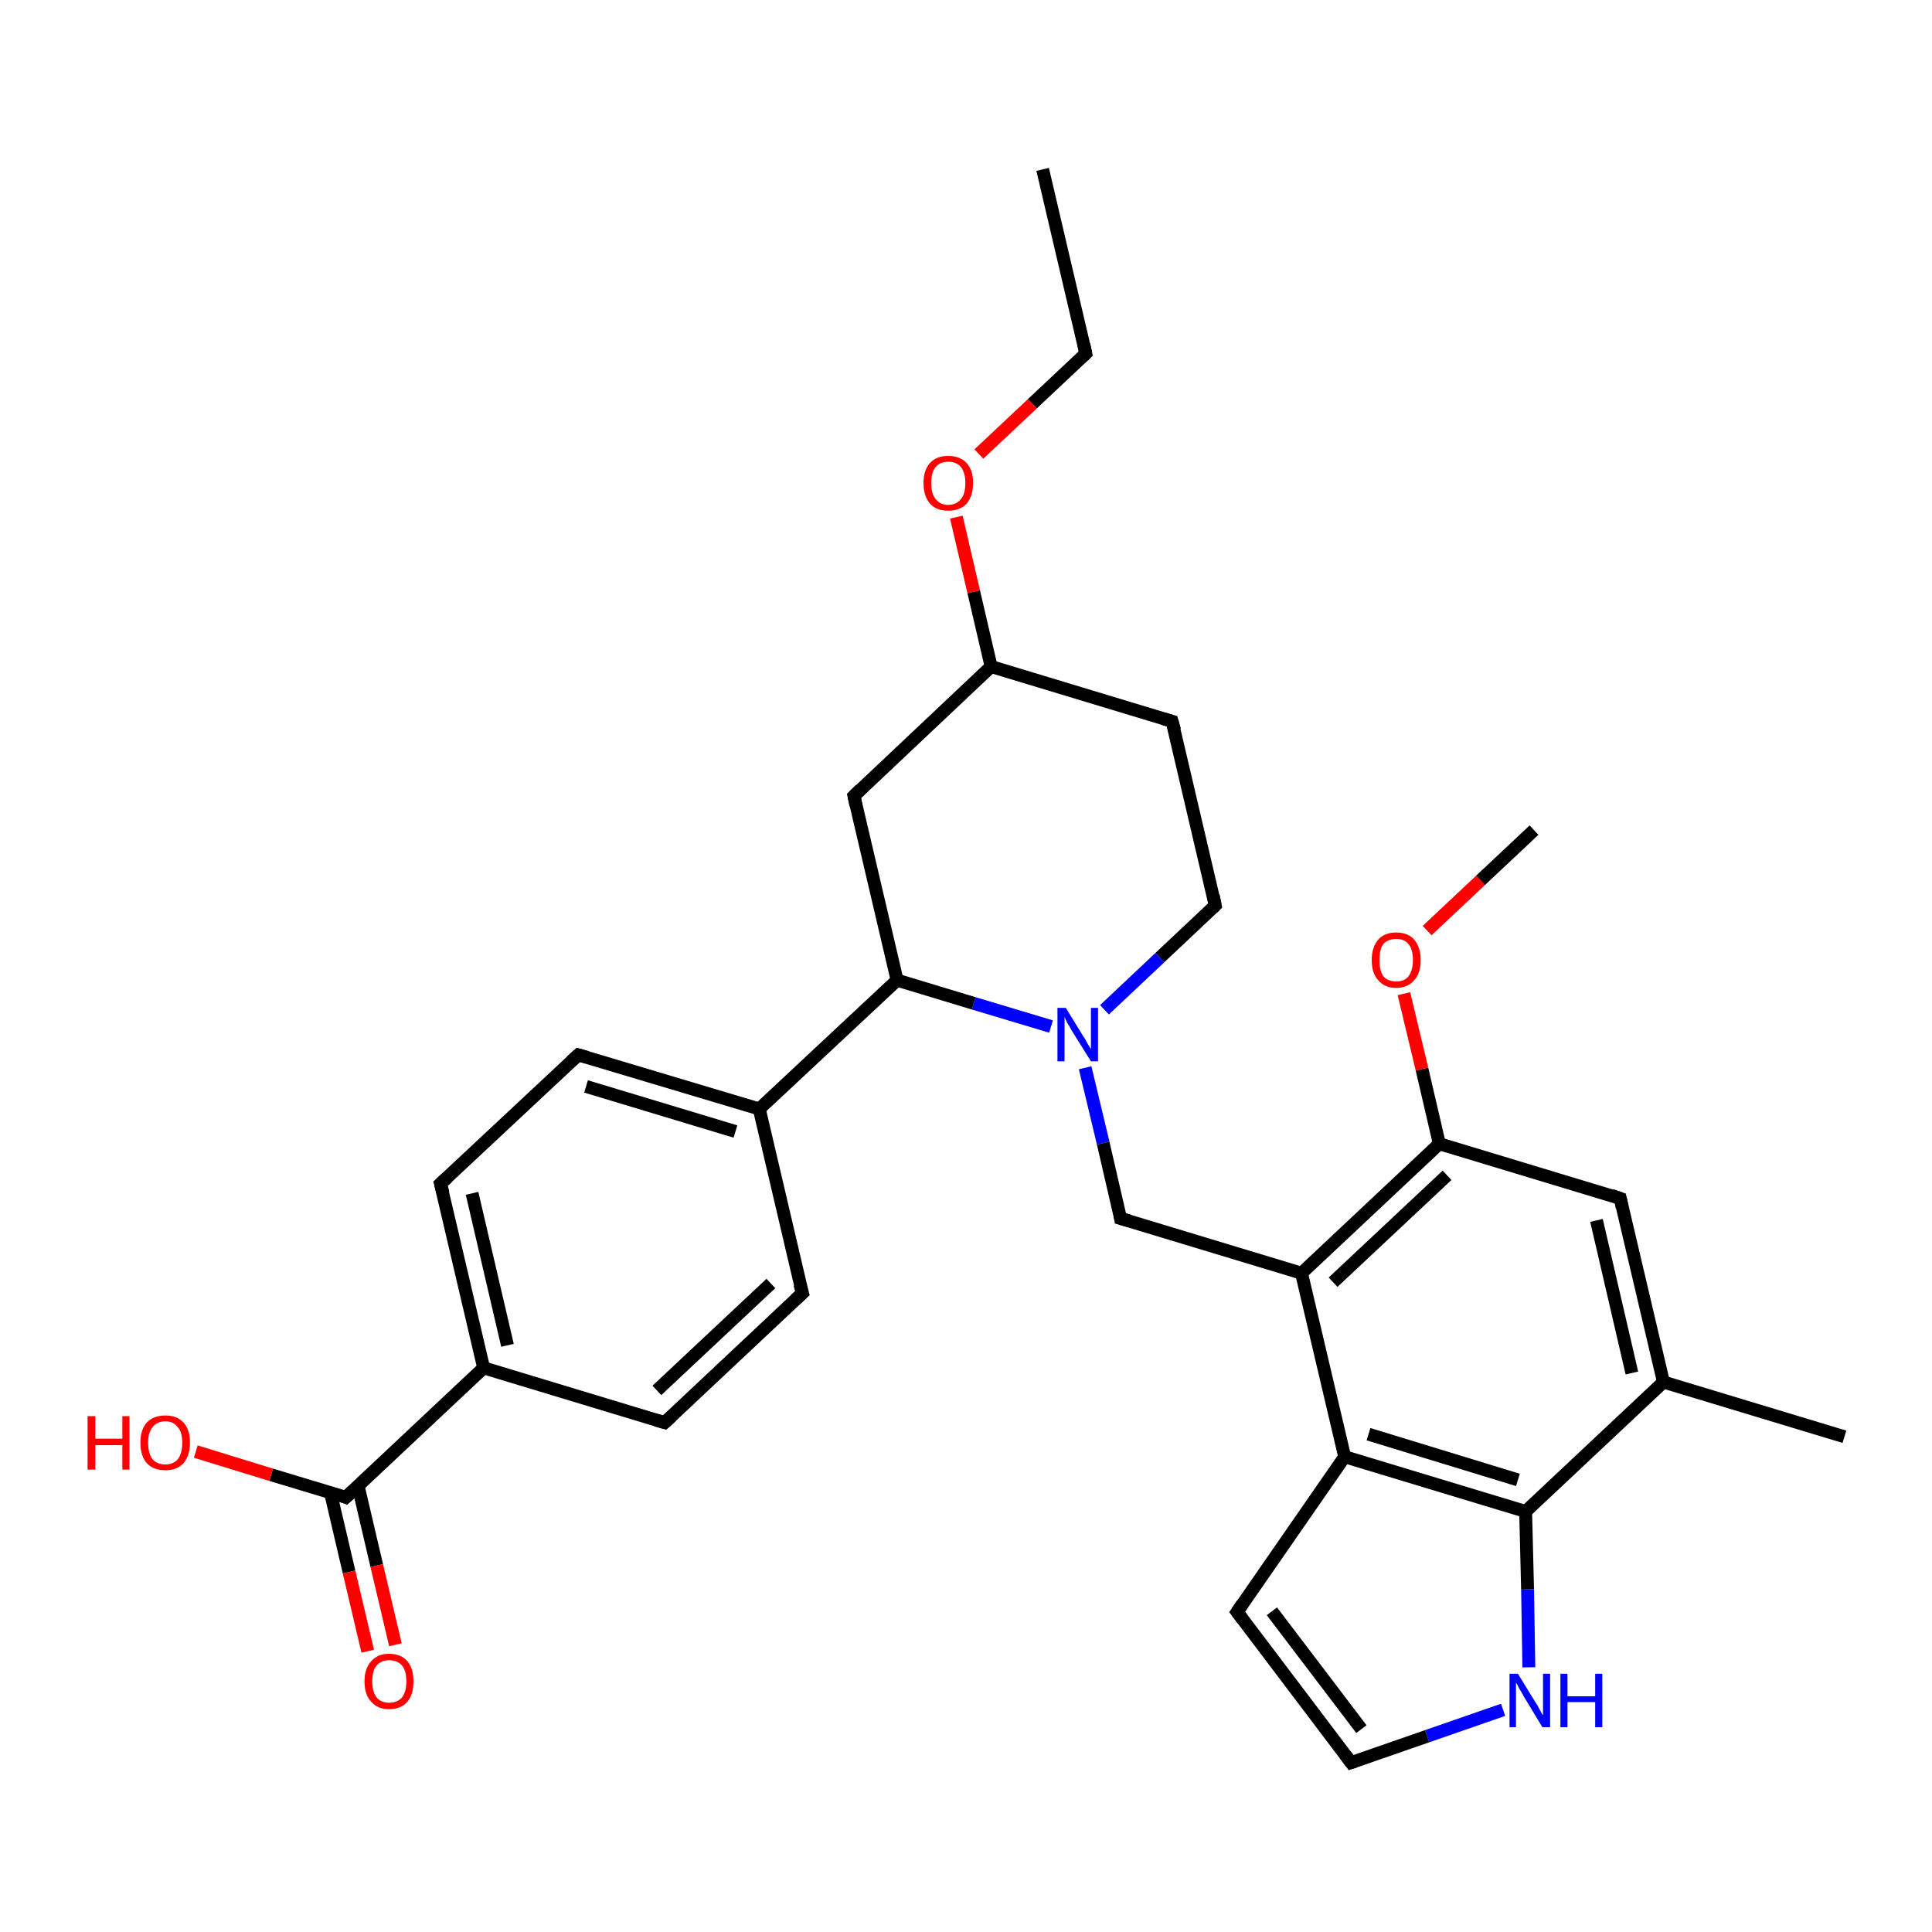 <?xml version='1.0' encoding='iso-8859-1'?>
<svg version='1.1' baseProfile='full'
              xmlns='http://www.w3.org/2000/svg'
                      xmlns:rdkit='http://www.rdkit.org/xml'
                      xmlns:xlink='http://www.w3.org/1999/xlink'
                  xml:space='preserve'
width='300px' height='300px' viewBox='0 0 300 300'>
<!-- END OF HEADER -->
<rect style='opacity:1.0;fill:#FFFFFF;stroke:none' width='300.0' height='300.0' x='0.0' y='0.0'> </rect>
<path class='bond-0 atom-0 atom-1' d='M 161.9,26.3 L 168.6,54.9' style='fill:none;fill-rule:evenodd;stroke:#000000;stroke-width:2.0px;stroke-linecap:butt;stroke-linejoin:miter;stroke-opacity:1' />
<path class='bond-1 atom-1 atom-2' d='M 168.6,54.9 L 160.3,62.7' style='fill:none;fill-rule:evenodd;stroke:#000000;stroke-width:2.0px;stroke-linecap:butt;stroke-linejoin:miter;stroke-opacity:1' />
<path class='bond-1 atom-1 atom-2' d='M 160.3,62.7 L 152.0,70.5' style='fill:none;fill-rule:evenodd;stroke:#FF0000;stroke-width:2.0px;stroke-linecap:butt;stroke-linejoin:miter;stroke-opacity:1' />
<path class='bond-2 atom-2 atom-3' d='M 148.5,80.3 L 151.2,91.9' style='fill:none;fill-rule:evenodd;stroke:#FF0000;stroke-width:2.0px;stroke-linecap:butt;stroke-linejoin:miter;stroke-opacity:1' />
<path class='bond-2 atom-2 atom-3' d='M 151.2,91.9 L 153.9,103.5' style='fill:none;fill-rule:evenodd;stroke:#000000;stroke-width:2.0px;stroke-linecap:butt;stroke-linejoin:miter;stroke-opacity:1' />
<path class='bond-3 atom-3 atom-4' d='M 153.9,103.5 L 182.0,112.0' style='fill:none;fill-rule:evenodd;stroke:#000000;stroke-width:2.0px;stroke-linecap:butt;stroke-linejoin:miter;stroke-opacity:1' />
<path class='bond-4 atom-4 atom-5' d='M 182.0,112.0 L 188.7,140.6' style='fill:none;fill-rule:evenodd;stroke:#000000;stroke-width:2.0px;stroke-linecap:butt;stroke-linejoin:miter;stroke-opacity:1' />
<path class='bond-5 atom-5 atom-6' d='M 188.7,140.6 L 180.1,148.7' style='fill:none;fill-rule:evenodd;stroke:#000000;stroke-width:2.0px;stroke-linecap:butt;stroke-linejoin:miter;stroke-opacity:1' />
<path class='bond-5 atom-5 atom-6' d='M 180.1,148.7 L 171.5,156.8' style='fill:none;fill-rule:evenodd;stroke:#0000FF;stroke-width:2.0px;stroke-linecap:butt;stroke-linejoin:miter;stroke-opacity:1' />
<path class='bond-6 atom-6 atom-7' d='M 168.5,165.8 L 171.3,177.5' style='fill:none;fill-rule:evenodd;stroke:#0000FF;stroke-width:2.0px;stroke-linecap:butt;stroke-linejoin:miter;stroke-opacity:1' />
<path class='bond-6 atom-6 atom-7' d='M 171.3,177.5 L 174.0,189.2' style='fill:none;fill-rule:evenodd;stroke:#000000;stroke-width:2.0px;stroke-linecap:butt;stroke-linejoin:miter;stroke-opacity:1' />
<path class='bond-7 atom-7 atom-8' d='M 174.0,189.2 L 202.1,197.7' style='fill:none;fill-rule:evenodd;stroke:#000000;stroke-width:2.0px;stroke-linecap:butt;stroke-linejoin:miter;stroke-opacity:1' />
<path class='bond-8 atom-8 atom-9' d='M 202.1,197.7 L 223.5,177.6' style='fill:none;fill-rule:evenodd;stroke:#000000;stroke-width:2.0px;stroke-linecap:butt;stroke-linejoin:miter;stroke-opacity:1' />
<path class='bond-8 atom-8 atom-9' d='M 207.0,199.1 L 224.7,182.5' style='fill:none;fill-rule:evenodd;stroke:#000000;stroke-width:2.0px;stroke-linecap:butt;stroke-linejoin:miter;stroke-opacity:1' />
<path class='bond-9 atom-9 atom-10' d='M 223.5,177.6 L 220.8,166.0' style='fill:none;fill-rule:evenodd;stroke:#000000;stroke-width:2.0px;stroke-linecap:butt;stroke-linejoin:miter;stroke-opacity:1' />
<path class='bond-9 atom-9 atom-10' d='M 220.8,166.0 L 218.0,154.3' style='fill:none;fill-rule:evenodd;stroke:#FF0000;stroke-width:2.0px;stroke-linecap:butt;stroke-linejoin:miter;stroke-opacity:1' />
<path class='bond-10 atom-10 atom-11' d='M 221.6,144.5 L 229.9,136.7' style='fill:none;fill-rule:evenodd;stroke:#FF0000;stroke-width:2.0px;stroke-linecap:butt;stroke-linejoin:miter;stroke-opacity:1' />
<path class='bond-10 atom-10 atom-11' d='M 229.9,136.7 L 238.2,128.9' style='fill:none;fill-rule:evenodd;stroke:#000000;stroke-width:2.0px;stroke-linecap:butt;stroke-linejoin:miter;stroke-opacity:1' />
<path class='bond-11 atom-9 atom-12' d='M 223.5,177.6 L 251.6,186.1' style='fill:none;fill-rule:evenodd;stroke:#000000;stroke-width:2.0px;stroke-linecap:butt;stroke-linejoin:miter;stroke-opacity:1' />
<path class='bond-12 atom-12 atom-13' d='M 251.6,186.1 L 258.3,214.6' style='fill:none;fill-rule:evenodd;stroke:#000000;stroke-width:2.0px;stroke-linecap:butt;stroke-linejoin:miter;stroke-opacity:1' />
<path class='bond-12 atom-12 atom-13' d='M 247.9,189.5 L 253.4,213.2' style='fill:none;fill-rule:evenodd;stroke:#000000;stroke-width:2.0px;stroke-linecap:butt;stroke-linejoin:miter;stroke-opacity:1' />
<path class='bond-13 atom-13 atom-14' d='M 258.3,214.6 L 286.4,223.1' style='fill:none;fill-rule:evenodd;stroke:#000000;stroke-width:2.0px;stroke-linecap:butt;stroke-linejoin:miter;stroke-opacity:1' />
<path class='bond-14 atom-13 atom-15' d='M 258.3,214.6 L 236.9,234.7' style='fill:none;fill-rule:evenodd;stroke:#000000;stroke-width:2.0px;stroke-linecap:butt;stroke-linejoin:miter;stroke-opacity:1' />
<path class='bond-15 atom-15 atom-16' d='M 236.9,234.7 L 237.2,246.8' style='fill:none;fill-rule:evenodd;stroke:#000000;stroke-width:2.0px;stroke-linecap:butt;stroke-linejoin:miter;stroke-opacity:1' />
<path class='bond-15 atom-15 atom-16' d='M 237.2,246.8 L 237.4,258.9' style='fill:none;fill-rule:evenodd;stroke:#0000FF;stroke-width:2.0px;stroke-linecap:butt;stroke-linejoin:miter;stroke-opacity:1' />
<path class='bond-16 atom-16 atom-17' d='M 233.4,265.5 L 221.6,269.6' style='fill:none;fill-rule:evenodd;stroke:#0000FF;stroke-width:2.0px;stroke-linecap:butt;stroke-linejoin:miter;stroke-opacity:1' />
<path class='bond-16 atom-16 atom-17' d='M 221.6,269.6 L 209.8,273.7' style='fill:none;fill-rule:evenodd;stroke:#000000;stroke-width:2.0px;stroke-linecap:butt;stroke-linejoin:miter;stroke-opacity:1' />
<path class='bond-17 atom-17 atom-18' d='M 209.8,273.7 L 192.1,250.3' style='fill:none;fill-rule:evenodd;stroke:#000000;stroke-width:2.0px;stroke-linecap:butt;stroke-linejoin:miter;stroke-opacity:1' />
<path class='bond-17 atom-17 atom-18' d='M 211.4,268.5 L 197.5,250.2' style='fill:none;fill-rule:evenodd;stroke:#000000;stroke-width:2.0px;stroke-linecap:butt;stroke-linejoin:miter;stroke-opacity:1' />
<path class='bond-18 atom-18 atom-19' d='M 192.1,250.3 L 208.8,226.2' style='fill:none;fill-rule:evenodd;stroke:#000000;stroke-width:2.0px;stroke-linecap:butt;stroke-linejoin:miter;stroke-opacity:1' />
<path class='bond-19 atom-6 atom-20' d='M 163.2,159.4 L 151.2,155.8' style='fill:none;fill-rule:evenodd;stroke:#0000FF;stroke-width:2.0px;stroke-linecap:butt;stroke-linejoin:miter;stroke-opacity:1' />
<path class='bond-19 atom-6 atom-20' d='M 151.2,155.8 L 139.3,152.2' style='fill:none;fill-rule:evenodd;stroke:#000000;stroke-width:2.0px;stroke-linecap:butt;stroke-linejoin:miter;stroke-opacity:1' />
<path class='bond-20 atom-20 atom-21' d='M 139.3,152.2 L 132.6,123.6' style='fill:none;fill-rule:evenodd;stroke:#000000;stroke-width:2.0px;stroke-linecap:butt;stroke-linejoin:miter;stroke-opacity:1' />
<path class='bond-21 atom-20 atom-22' d='M 139.3,152.2 L 117.9,172.2' style='fill:none;fill-rule:evenodd;stroke:#000000;stroke-width:2.0px;stroke-linecap:butt;stroke-linejoin:miter;stroke-opacity:1' />
<path class='bond-22 atom-22 atom-23' d='M 117.9,172.2 L 89.8,163.8' style='fill:none;fill-rule:evenodd;stroke:#000000;stroke-width:2.0px;stroke-linecap:butt;stroke-linejoin:miter;stroke-opacity:1' />
<path class='bond-22 atom-22 atom-23' d='M 114.2,175.7 L 91.0,168.7' style='fill:none;fill-rule:evenodd;stroke:#000000;stroke-width:2.0px;stroke-linecap:butt;stroke-linejoin:miter;stroke-opacity:1' />
<path class='bond-23 atom-23 atom-24' d='M 89.8,163.8 L 68.4,183.8' style='fill:none;fill-rule:evenodd;stroke:#000000;stroke-width:2.0px;stroke-linecap:butt;stroke-linejoin:miter;stroke-opacity:1' />
<path class='bond-24 atom-24 atom-25' d='M 68.4,183.8 L 75.1,212.4' style='fill:none;fill-rule:evenodd;stroke:#000000;stroke-width:2.0px;stroke-linecap:butt;stroke-linejoin:miter;stroke-opacity:1' />
<path class='bond-24 atom-24 atom-25' d='M 73.3,185.3 L 78.8,208.9' style='fill:none;fill-rule:evenodd;stroke:#000000;stroke-width:2.0px;stroke-linecap:butt;stroke-linejoin:miter;stroke-opacity:1' />
<path class='bond-25 atom-25 atom-26' d='M 75.1,212.4 L 103.2,220.9' style='fill:none;fill-rule:evenodd;stroke:#000000;stroke-width:2.0px;stroke-linecap:butt;stroke-linejoin:miter;stroke-opacity:1' />
<path class='bond-26 atom-26 atom-27' d='M 103.2,220.9 L 124.6,200.8' style='fill:none;fill-rule:evenodd;stroke:#000000;stroke-width:2.0px;stroke-linecap:butt;stroke-linejoin:miter;stroke-opacity:1' />
<path class='bond-26 atom-26 atom-27' d='M 102.0,215.9 L 119.7,199.3' style='fill:none;fill-rule:evenodd;stroke:#000000;stroke-width:2.0px;stroke-linecap:butt;stroke-linejoin:miter;stroke-opacity:1' />
<path class='bond-27 atom-25 atom-28' d='M 75.1,212.4 L 53.7,232.5' style='fill:none;fill-rule:evenodd;stroke:#000000;stroke-width:2.0px;stroke-linecap:butt;stroke-linejoin:miter;stroke-opacity:1' />
<path class='bond-28 atom-28 atom-29' d='M 53.7,232.5 L 42.1,229.0' style='fill:none;fill-rule:evenodd;stroke:#000000;stroke-width:2.0px;stroke-linecap:butt;stroke-linejoin:miter;stroke-opacity:1' />
<path class='bond-28 atom-28 atom-29' d='M 42.1,229.0 L 30.4,225.4' style='fill:none;fill-rule:evenodd;stroke:#FF0000;stroke-width:2.0px;stroke-linecap:butt;stroke-linejoin:miter;stroke-opacity:1' />
<path class='bond-29 atom-28 atom-30' d='M 51.3,231.7 L 54.2,244.1' style='fill:none;fill-rule:evenodd;stroke:#000000;stroke-width:2.0px;stroke-linecap:butt;stroke-linejoin:miter;stroke-opacity:1' />
<path class='bond-29 atom-28 atom-30' d='M 54.2,244.1 L 57.1,256.4' style='fill:none;fill-rule:evenodd;stroke:#FF0000;stroke-width:2.0px;stroke-linecap:butt;stroke-linejoin:miter;stroke-opacity:1' />
<path class='bond-29 atom-28 atom-30' d='M 55.6,230.7 L 58.5,243.1' style='fill:none;fill-rule:evenodd;stroke:#000000;stroke-width:2.0px;stroke-linecap:butt;stroke-linejoin:miter;stroke-opacity:1' />
<path class='bond-29 atom-28 atom-30' d='M 58.5,243.1 L 61.4,255.4' style='fill:none;fill-rule:evenodd;stroke:#FF0000;stroke-width:2.0px;stroke-linecap:butt;stroke-linejoin:miter;stroke-opacity:1' />
<path class='bond-30 atom-21 atom-3' d='M 132.6,123.6 L 153.9,103.5' style='fill:none;fill-rule:evenodd;stroke:#000000;stroke-width:2.0px;stroke-linecap:butt;stroke-linejoin:miter;stroke-opacity:1' />
<path class='bond-31 atom-19 atom-8' d='M 208.8,226.2 L 202.1,197.7' style='fill:none;fill-rule:evenodd;stroke:#000000;stroke-width:2.0px;stroke-linecap:butt;stroke-linejoin:miter;stroke-opacity:1' />
<path class='bond-32 atom-19 atom-15' d='M 208.8,226.2 L 236.9,234.7' style='fill:none;fill-rule:evenodd;stroke:#000000;stroke-width:2.0px;stroke-linecap:butt;stroke-linejoin:miter;stroke-opacity:1' />
<path class='bond-32 atom-19 atom-15' d='M 212.5,222.7 L 235.7,229.8' style='fill:none;fill-rule:evenodd;stroke:#000000;stroke-width:2.0px;stroke-linecap:butt;stroke-linejoin:miter;stroke-opacity:1' />
<path class='bond-33 atom-27 atom-22' d='M 124.6,200.8 L 117.9,172.2' style='fill:none;fill-rule:evenodd;stroke:#000000;stroke-width:2.0px;stroke-linecap:butt;stroke-linejoin:miter;stroke-opacity:1' />
<path d='M 168.3,53.5 L 168.6,54.9 L 168.2,55.3' style='fill:none;stroke:#000000;stroke-width:2.0px;stroke-linecap:butt;stroke-linejoin:miter;stroke-opacity:1;' />
<path d='M 180.6,111.6 L 182.0,112.0 L 182.4,113.4' style='fill:none;stroke:#000000;stroke-width:2.0px;stroke-linecap:butt;stroke-linejoin:miter;stroke-opacity:1;' />
<path d='M 188.4,139.1 L 188.7,140.6 L 188.3,141.0' style='fill:none;stroke:#000000;stroke-width:2.0px;stroke-linecap:butt;stroke-linejoin:miter;stroke-opacity:1;' />
<path d='M 173.9,188.6 L 174.0,189.2 L 175.4,189.6' style='fill:none;stroke:#000000;stroke-width:2.0px;stroke-linecap:butt;stroke-linejoin:miter;stroke-opacity:1;' />
<path d='M 250.2,185.6 L 251.6,186.1 L 251.9,187.5' style='fill:none;stroke:#000000;stroke-width:2.0px;stroke-linecap:butt;stroke-linejoin:miter;stroke-opacity:1;' />
<path d='M 210.4,273.5 L 209.8,273.7 L 208.9,272.5' style='fill:none;stroke:#000000;stroke-width:2.0px;stroke-linecap:butt;stroke-linejoin:miter;stroke-opacity:1;' />
<path d='M 193.0,251.5 L 192.1,250.3 L 192.9,249.1' style='fill:none;stroke:#000000;stroke-width:2.0px;stroke-linecap:butt;stroke-linejoin:miter;stroke-opacity:1;' />
<path d='M 132.9,125.0 L 132.6,123.6 L 133.6,122.6' style='fill:none;stroke:#000000;stroke-width:2.0px;stroke-linecap:butt;stroke-linejoin:miter;stroke-opacity:1;' />
<path d='M 91.2,164.2 L 89.8,163.8 L 88.7,164.8' style='fill:none;stroke:#000000;stroke-width:2.0px;stroke-linecap:butt;stroke-linejoin:miter;stroke-opacity:1;' />
<path d='M 69.5,182.8 L 68.4,183.8 L 68.8,185.3' style='fill:none;stroke:#000000;stroke-width:2.0px;stroke-linecap:butt;stroke-linejoin:miter;stroke-opacity:1;' />
<path d='M 101.8,220.5 L 103.2,220.9 L 104.3,219.9' style='fill:none;stroke:#000000;stroke-width:2.0px;stroke-linecap:butt;stroke-linejoin:miter;stroke-opacity:1;' />
<path d='M 123.5,201.8 L 124.6,200.8 L 124.2,199.4' style='fill:none;stroke:#000000;stroke-width:2.0px;stroke-linecap:butt;stroke-linejoin:miter;stroke-opacity:1;' />
<path d='M 54.8,231.5 L 53.7,232.5 L 53.2,232.3' style='fill:none;stroke:#000000;stroke-width:2.0px;stroke-linecap:butt;stroke-linejoin:miter;stroke-opacity:1;' />
<path class='atom-2' d='M 143.4 75.0
Q 143.4 73.0, 144.4 71.9
Q 145.4 70.8, 147.2 70.8
Q 149.1 70.8, 150.1 71.9
Q 151.1 73.0, 151.1 75.0
Q 151.1 77.0, 150.1 78.2
Q 149.1 79.3, 147.2 79.3
Q 145.4 79.3, 144.4 78.2
Q 143.4 77.0, 143.4 75.0
M 147.2 78.4
Q 148.5 78.4, 149.2 77.5
Q 149.9 76.7, 149.9 75.0
Q 149.9 73.4, 149.2 72.5
Q 148.5 71.7, 147.2 71.7
Q 146.0 71.7, 145.3 72.5
Q 144.6 73.3, 144.6 75.0
Q 144.6 76.7, 145.3 77.5
Q 146.0 78.4, 147.2 78.4
' fill='#FF0000'/>
<path class='atom-6' d='M 165.5 156.5
L 168.2 160.9
Q 168.5 161.3, 168.9 162.1
Q 169.4 162.9, 169.4 162.9
L 169.4 156.5
L 170.5 156.5
L 170.5 164.8
L 169.4 164.8
L 166.4 160.0
Q 166.1 159.4, 165.7 158.8
Q 165.4 158.1, 165.3 157.9
L 165.3 164.8
L 164.2 164.8
L 164.2 156.5
L 165.5 156.5
' fill='#0000FF'/>
<path class='atom-10' d='M 213.0 149.1
Q 213.0 147.1, 214.0 145.9
Q 215.0 144.8, 216.8 144.8
Q 218.6 144.8, 219.6 145.9
Q 220.6 147.1, 220.6 149.1
Q 220.6 151.1, 219.6 152.2
Q 218.6 153.4, 216.8 153.4
Q 215.0 153.4, 214.0 152.2
Q 213.0 151.1, 213.0 149.1
M 216.8 152.4
Q 218.1 152.4, 218.7 151.6
Q 219.4 150.7, 219.4 149.1
Q 219.4 147.4, 218.7 146.6
Q 218.1 145.8, 216.8 145.8
Q 215.5 145.8, 214.8 146.6
Q 214.2 147.4, 214.2 149.1
Q 214.2 150.7, 214.8 151.6
Q 215.5 152.4, 216.8 152.4
' fill='#FF0000'/>
<path class='atom-16' d='M 235.7 259.9
L 238.4 264.3
Q 238.7 264.7, 239.1 265.5
Q 239.5 266.3, 239.6 266.3
L 239.6 259.9
L 240.7 259.9
L 240.7 268.2
L 239.5 268.2
L 236.6 263.4
Q 236.3 262.8, 235.9 262.2
Q 235.6 261.5, 235.4 261.3
L 235.4 268.2
L 234.4 268.2
L 234.4 259.9
L 235.7 259.9
' fill='#0000FF'/>
<path class='atom-16' d='M 242.3 259.9
L 243.4 259.9
L 243.4 263.4
L 247.7 263.4
L 247.7 259.9
L 248.8 259.9
L 248.8 268.2
L 247.7 268.2
L 247.7 264.3
L 243.4 264.3
L 243.4 268.2
L 242.3 268.2
L 242.3 259.9
' fill='#0000FF'/>
<path class='atom-29' d='M 13.6 219.9
L 14.8 219.9
L 14.8 223.4
L 19.0 223.4
L 19.0 219.9
L 20.1 219.9
L 20.1 228.2
L 19.0 228.2
L 19.0 224.4
L 14.8 224.4
L 14.8 228.2
L 13.6 228.2
L 13.6 219.9
' fill='#FF0000'/>
<path class='atom-29' d='M 21.8 224.0
Q 21.8 222.0, 22.8 220.9
Q 23.8 219.8, 25.7 219.8
Q 27.5 219.8, 28.5 220.9
Q 29.5 222.0, 29.5 224.0
Q 29.5 226.0, 28.5 227.2
Q 27.5 228.3, 25.7 228.3
Q 23.8 228.3, 22.8 227.2
Q 21.8 226.1, 21.8 224.0
M 25.7 227.4
Q 26.9 227.4, 27.6 226.6
Q 28.3 225.7, 28.3 224.0
Q 28.3 222.4, 27.6 221.6
Q 26.9 220.7, 25.7 220.7
Q 24.4 220.7, 23.7 221.6
Q 23.0 222.4, 23.0 224.0
Q 23.0 225.7, 23.7 226.6
Q 24.4 227.4, 25.7 227.4
' fill='#FF0000'/>
<path class='atom-30' d='M 56.6 261.1
Q 56.6 259.1, 57.6 258.0
Q 58.6 256.8, 60.4 256.8
Q 62.3 256.8, 63.3 258.0
Q 64.2 259.1, 64.2 261.1
Q 64.2 263.1, 63.3 264.2
Q 62.3 265.4, 60.4 265.4
Q 58.6 265.4, 57.6 264.2
Q 56.6 263.1, 56.6 261.1
M 60.4 264.4
Q 61.7 264.4, 62.4 263.6
Q 63.1 262.7, 63.1 261.1
Q 63.1 259.4, 62.4 258.6
Q 61.7 257.8, 60.4 257.8
Q 59.2 257.8, 58.5 258.6
Q 57.8 259.4, 57.8 261.1
Q 57.8 262.7, 58.5 263.6
Q 59.2 264.4, 60.4 264.4
' fill='#FF0000'/>
</svg>
